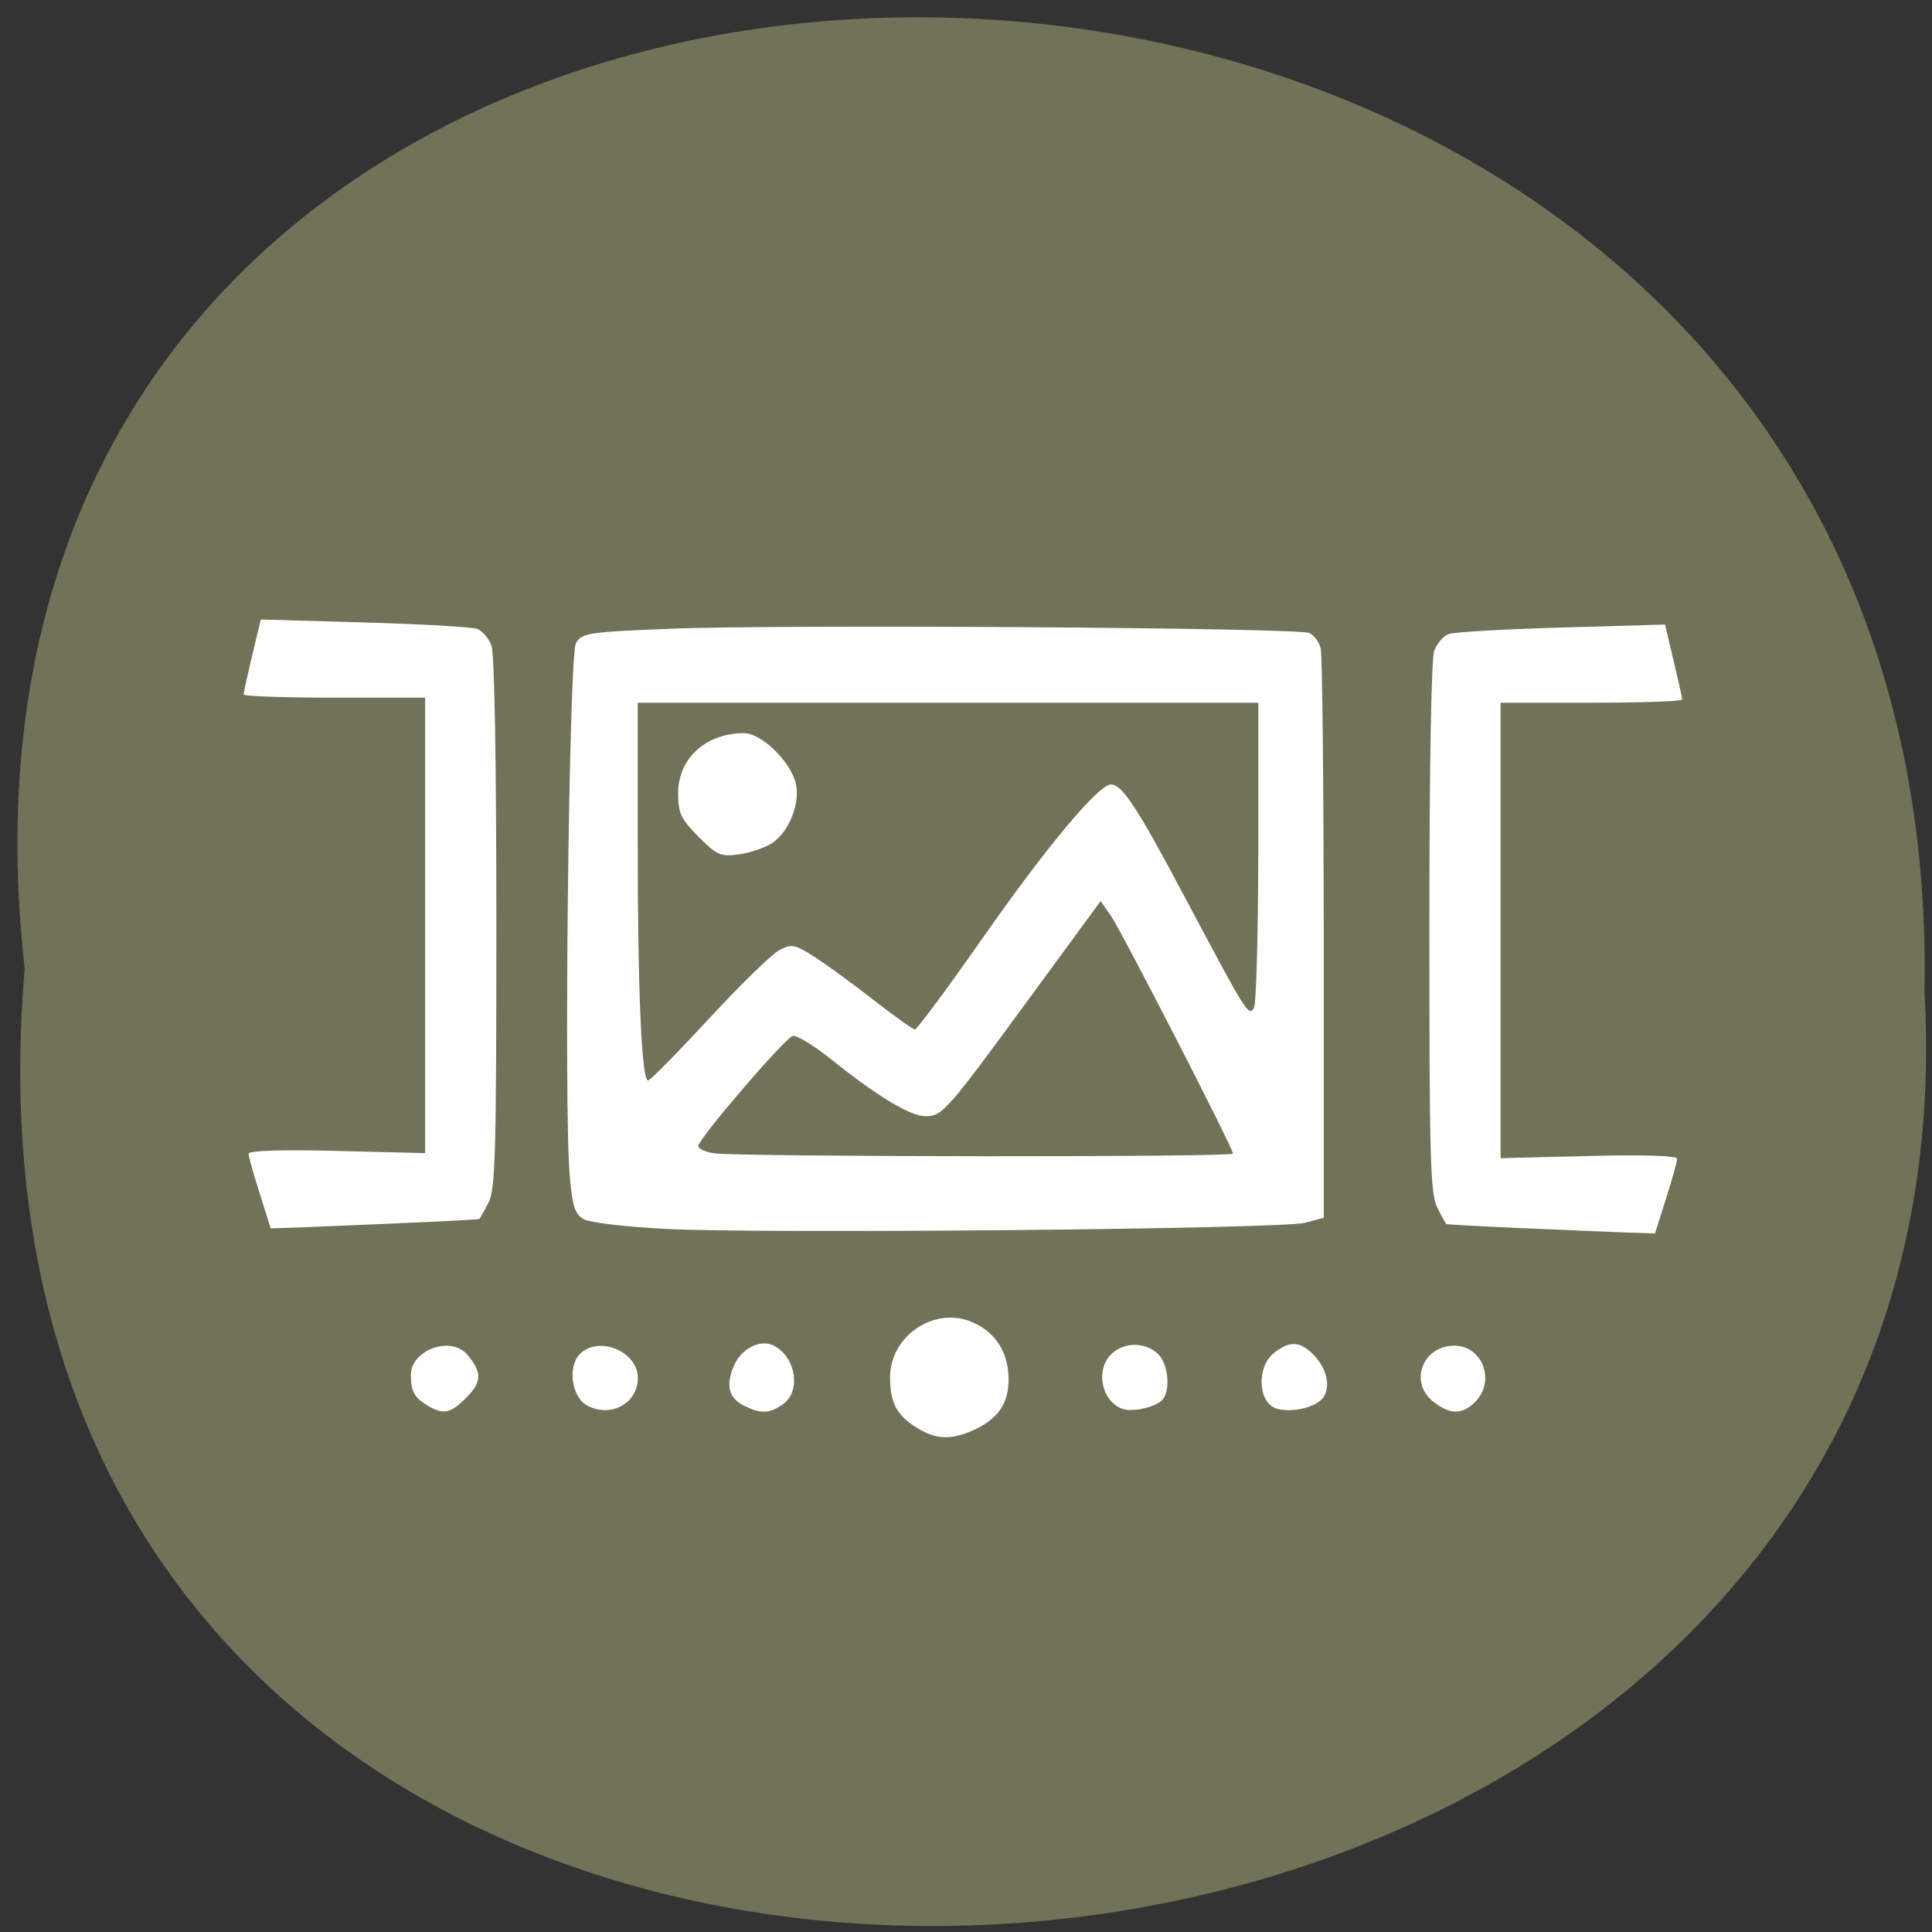 <svg xmlns="http://www.w3.org/2000/svg" viewBox="0 0 48 48"><rect x="0" y="0" width="48" height="48" fill="#333333" stroke="none"/><path d="m 0.613 24.06 c -3.59 -31.82 47.813 -31.379 47.2 0.566 c 1.695 29.711 -50 32.395 -47.2 -0.566" fill="#727259"/><g fill="#fff"><path d="m 16.535 30.531 c -0.965 -0.047 -1.875 -0.156 -2.027 -0.238 c -0.223 -0.125 -0.285 -0.309 -0.352 -1.07 c -0.152 -1.66 -0.02 -12.938 0.152 -13.242 c 0.145 -0.254 0.285 -0.277 2.316 -0.359 c 2.777 -0.113 15.637 -0.027 15.91 0.105 c 0.113 0.055 0.238 0.227 0.277 0.375 c 0.043 0.152 0.074 3.402 0.078 7.215 v 6.938 l -0.469 0.125 c -0.582 0.156 -13.445 0.277 -15.887 0.152 m 14.1 -1.871 c 0 -0.141 -2.77 -5.531 -3.039 -5.918 l -0.25 -0.355 l -1.75 2.387 c -2.082 2.844 -2.18 2.957 -2.605 2.957 c -0.375 0 -1.211 -0.508 -2.355 -1.426 c -0.43 -0.344 -0.855 -0.602 -0.945 -0.566 c -0.219 0.082 -2.34 2.559 -2.34 2.73 c 0 0.074 0.18 0.156 0.406 0.184 c 0.707 0.09 12.875 0.098 12.875 0.008 m -13.02 -3.348 c 0.777 -0.844 1.566 -1.609 1.75 -1.707 c 0.313 -0.164 0.383 -0.148 0.891 0.176 c 0.301 0.195 0.961 0.676 1.469 1.074 c 0.508 0.395 0.961 0.719 1.012 0.719 c 0.051 0 0.82 -1.039 1.711 -2.313 c 1.563 -2.234 2.855 -3.773 3.156 -3.773 c 0.281 0 0.645 0.551 1.855 2.832 c 1.516 2.855 1.566 2.938 1.699 2.723 c 0.059 -0.09 0.105 -1.836 0.109 -3.875 v -3.711 h -15.418 v 3.531 c 0 3.66 0.098 5.855 0.258 5.855 c 0.051 0 0.727 -0.688 1.508 -1.531"/><path d="m 17.352 20.785 c -0.438 -0.441 -0.504 -0.582 -0.504 -1.078 c 0 -0.863 0.688 -1.492 1.633 -1.492 c 0.449 0 1.188 0.73 1.297 1.281 c 0.098 0.492 -0.184 1.176 -0.594 1.449 c -0.176 0.117 -0.547 0.242 -0.824 0.281 c -0.461 0.063 -0.547 0.023 -1.01 -0.441"/><path d="m 22.781 35.473 c -0.504 -0.313 -0.668 -0.617 -0.668 -1.258 c 0 -1.023 1.102 -1.766 2.031 -1.371 c 0.59 0.246 0.914 0.758 0.914 1.43 c 0 0.609 -0.281 1 -0.906 1.273 c -0.547 0.234 -0.902 0.215 -1.371 -0.074"/><path d="m 27.879 35 c -0.523 -0.199 -0.672 -0.988 -0.254 -1.371 c 0.316 -0.289 0.82 -0.289 1.137 0 c 0.277 0.258 0.332 0.969 0.09 1.176 c -0.211 0.176 -0.738 0.281 -0.973 0.195"/><path d="m 31.727 35 c -0.477 -0.137 -0.52 -1.039 -0.07 -1.391 c 0.363 -0.285 0.609 -0.289 0.914 -0.012 c 0.383 0.348 0.512 0.84 0.297 1.133 c -0.172 0.234 -0.766 0.375 -1.141 0.27"/><path d="m 35.605 34.82 c -0.605 -0.48 -0.258 -1.387 0.527 -1.387 c 0.703 0 1.031 0.879 0.52 1.395 c -0.32 0.324 -0.633 0.324 -1.047 -0.008"/><path d="m 18.48 34.922 c -0.371 -0.191 -0.453 -0.492 -0.254 -0.973 c 0.18 -0.445 0.672 -0.695 1.01 -0.512 c 0.543 0.293 0.668 1.129 0.219 1.449 c -0.336 0.238 -0.559 0.246 -0.973 0.035"/><path d="m 14.594 34.922 c -0.391 -0.203 -0.5 -0.961 -0.188 -1.281 c 0.465 -0.469 1.441 -0.066 1.441 0.594 c 0 0.629 -0.664 0.996 -1.254 0.688"/><path d="m 10.645 34.934 c -0.34 -0.195 -0.434 -0.359 -0.438 -0.762 c -0.004 -0.633 0.992 -0.996 1.402 -0.516 c 0.371 0.438 0.367 0.672 -0.016 1.059 c -0.395 0.402 -0.563 0.438 -0.949 0.219"/><path d="m 37.844 30.516 c -1.035 -0.047 -1.891 -0.094 -1.91 -0.105 c -0.016 -0.012 -0.117 -0.191 -0.223 -0.406 c -0.176 -0.336 -0.199 -1.223 -0.199 -6.949 c 0 -3.953 0.047 -6.691 0.121 -6.887 c 0.066 -0.18 0.227 -0.367 0.352 -0.414 c 0.125 -0.051 1.391 -0.125 2.805 -0.164 l 2.578 -0.074 l 0.211 0.895 c 0.117 0.492 0.215 0.926 0.215 0.969 c 0 0.043 -1.016 0.078 -2.258 0.078 h -2.254 v 11.316 l 2.191 -0.055 c 1.395 -0.035 2.195 -0.008 2.195 0.07 c 0 0.07 -0.125 0.516 -0.277 0.992 l -0.273 0.863 l -0.695 -0.023 c -0.383 -0.012 -1.543 -0.063 -2.578 -0.109"/><path d="m 10 30.387 c 1.035 -0.043 1.895 -0.09 1.91 -0.102 c 0.016 -0.012 0.117 -0.195 0.227 -0.406 c 0.172 -0.336 0.195 -1.223 0.195 -6.949 c 0 -3.953 -0.047 -6.691 -0.121 -6.887 c -0.066 -0.18 -0.227 -0.367 -0.352 -0.418 c -0.125 -0.047 -1.387 -0.121 -2.805 -0.16 l -2.574 -0.074 l -0.215 0.895 c -0.117 0.492 -0.211 0.926 -0.211 0.969 c 0 0.043 1.012 0.078 2.254 0.078 h 2.254 v 11.316 l -2.191 -0.055 c -1.395 -0.035 -2.195 -0.008 -2.195 0.07 c 0 0.07 0.125 0.516 0.277 0.988 l 0.273 0.867 l 0.699 -0.023 c 0.383 -0.016 1.539 -0.063 2.574 -0.109"/></g></svg>